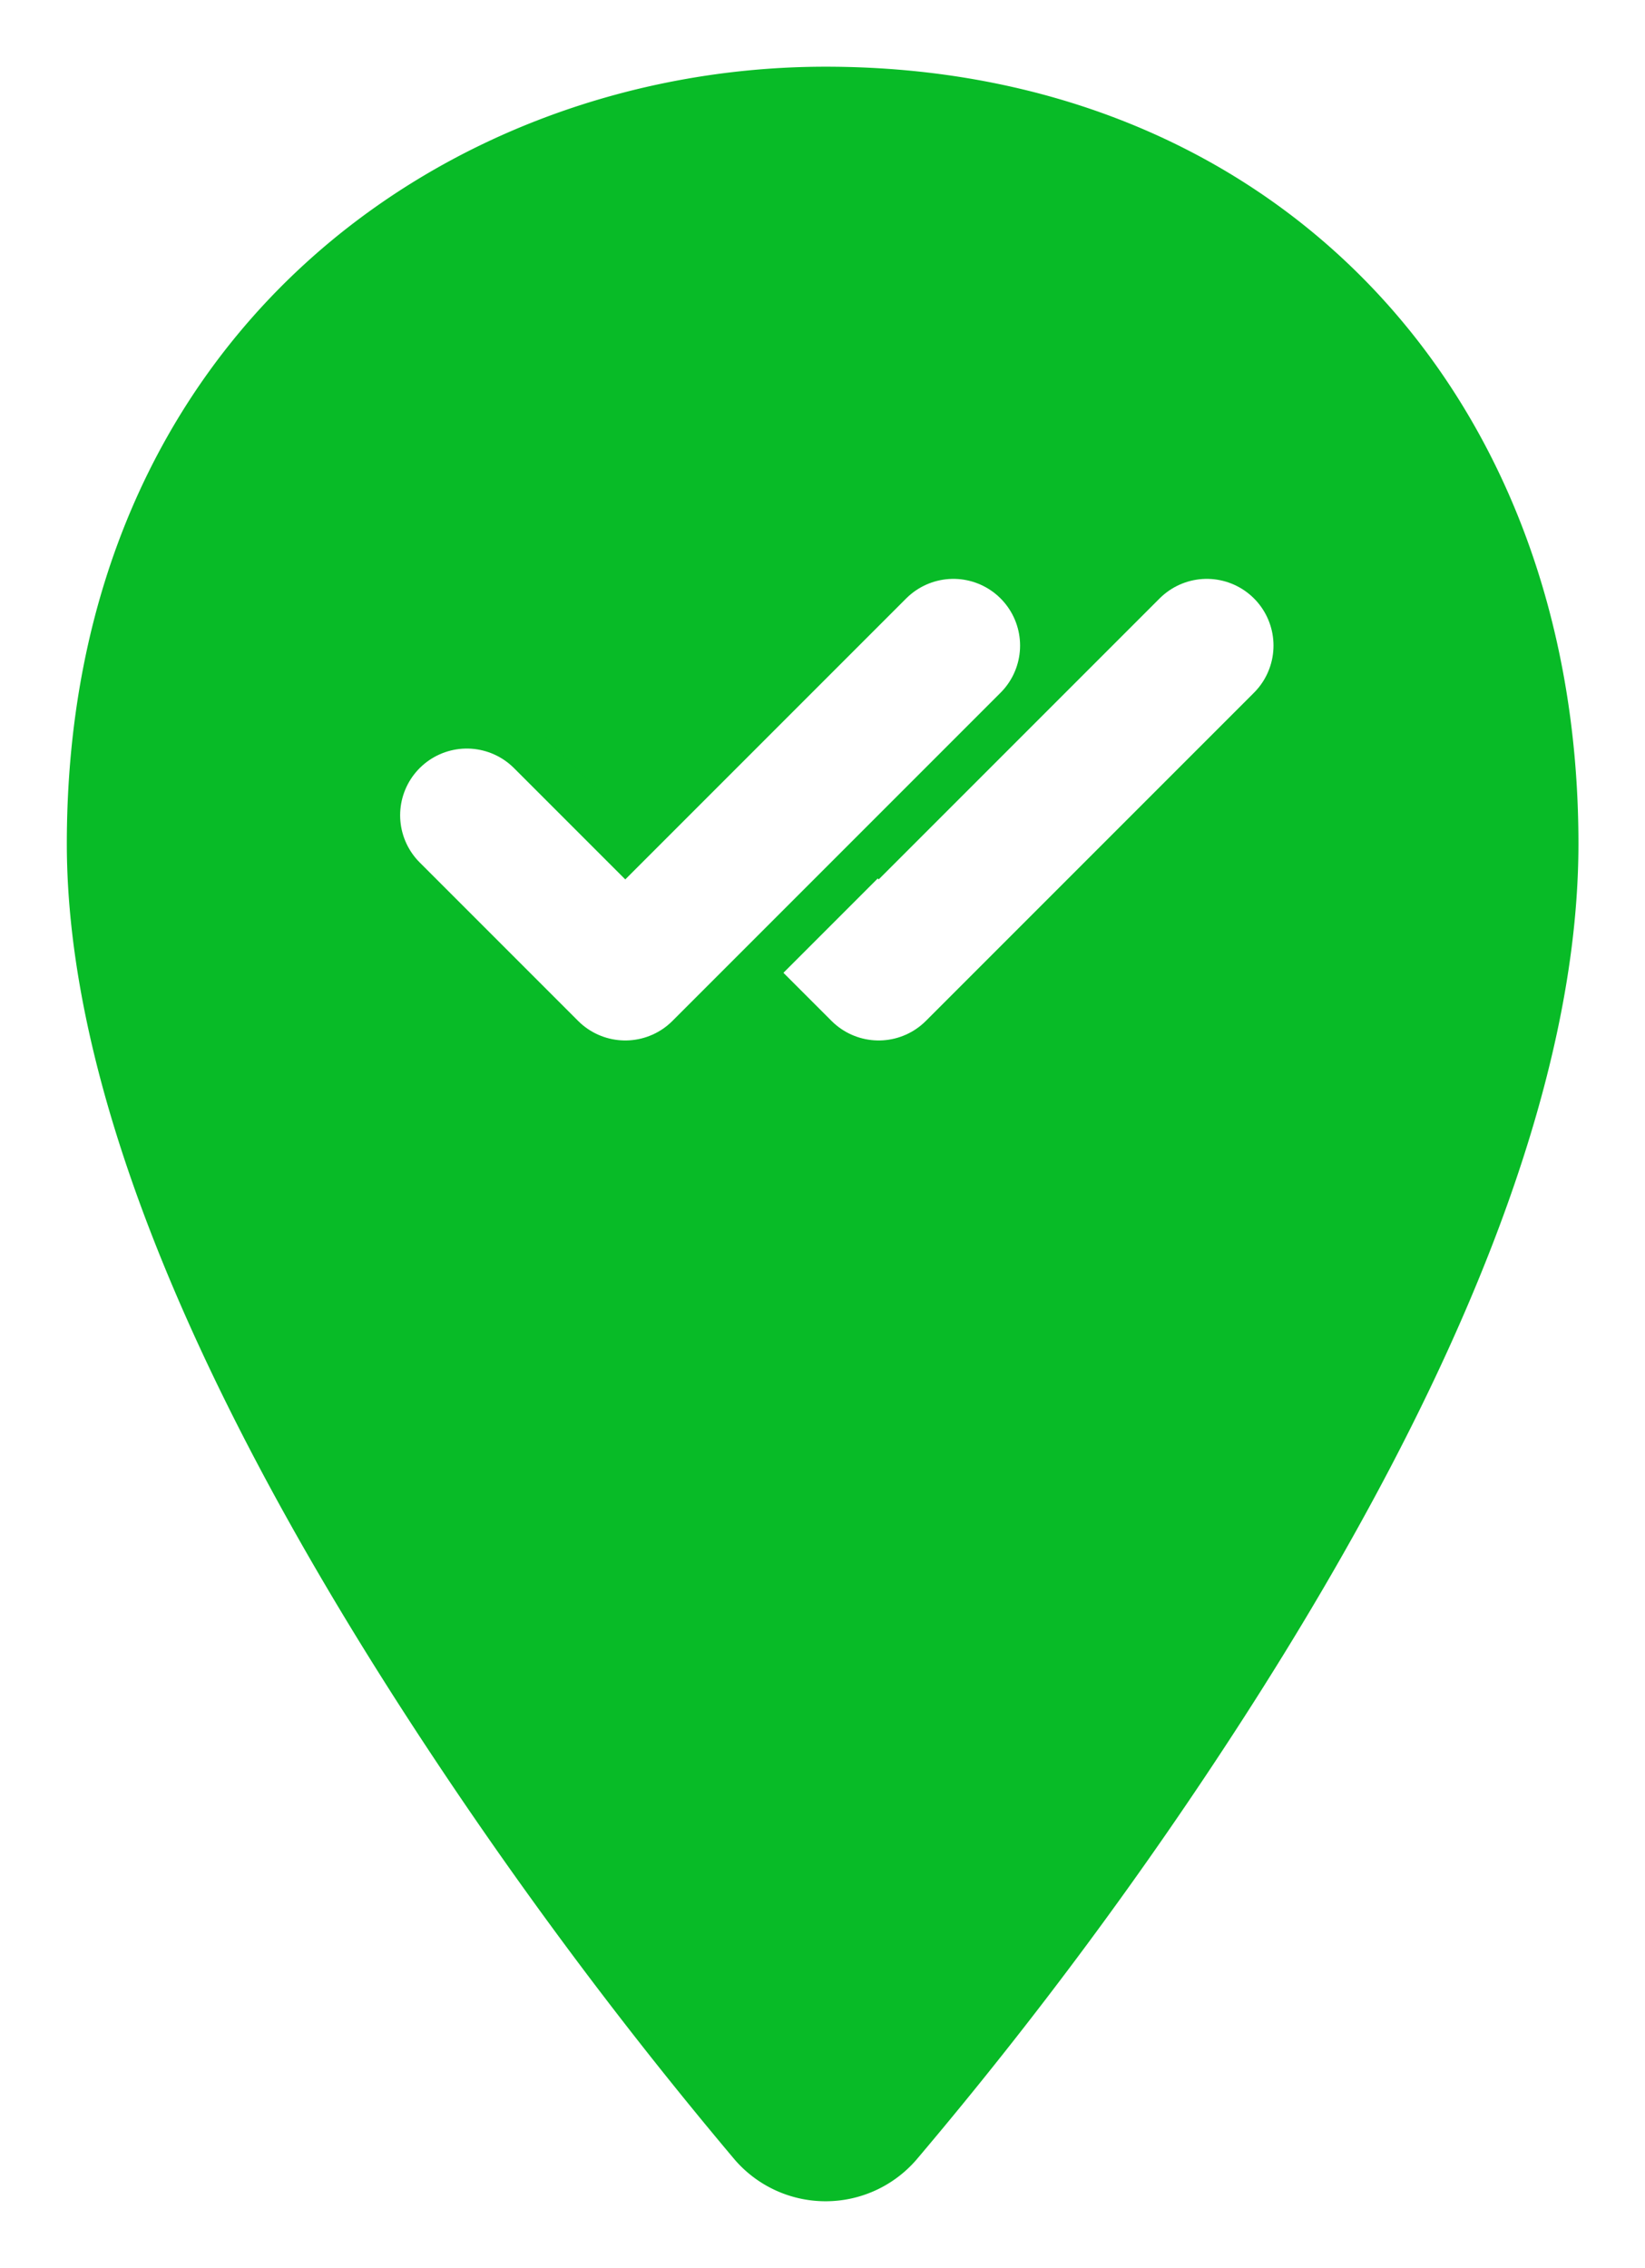 <svg xmlns="http://www.w3.org/2000/svg" xmlns:xlink="http://www.w3.org/1999/xlink" width="37" height="51" viewBox="0 0 37 51">
  <defs>
    <style>
      .cls-1 {
        fill: #08bb27;
      }

      .cls-2, .cls-3 {
        fill: none;
        stroke-linecap: round;
        stroke-linejoin: round;
      }

      .cls-2 {
        stroke: #fff;
        stroke-width: 3px;
      }

      .cls-3 {
        stroke: #08bb27;
        stroke-width: 5px;
      }

      .cls-4 {
        filter: url(#Pfad_177);
      }
    </style>
    <filter id="Pfad_177" x="0" y="0" width="37" height="51" filterUnits="userSpaceOnUse">
      <feOffset dy="1" input="SourceAlpha"/>
      <feGaussianBlur stdDeviation="0.5" result="blur"/>
      <feFlood flood-opacity="0.549"/>
      <feComposite operator="in" in2="blur"/>
      <feComposite in="SourceGraphic"/>
    </filter>
  </defs>
  <g id="marker_-_task" data-name="marker - task" transform="translate(1.5 0.5)">
    <g class="cls-4" transform="matrix(1, 0, 0, 1, -1.5, -0.5)">
      <path id="Pfad_177-2" data-name="Pfad 177" class="cls-1" d="M-717.081,1567.17c-8.481,0-17.066,6-17.066,17.472,0,5.18,2.562,11.769,7.615,19.584a98.973,98.973,0,0,0,7.408,10.009,2.7,2.7,0,0,0,2.038.935h.005a2.7,2.7,0,0,0,2.037-.927,94.819,94.819,0,0,0,7.35-9.917c5.008-7.77,7.547-14.392,7.547-19.684C-700.147,1574.354-707.11,1567.17-717.081,1567.17Z" transform="translate(735.65 -1566.67)"/>
    </g>
    <g id="Gruppe_2961" data-name="Gruppe 2961" transform="translate(9 14.017)">
      <path id="Pfad_3625" data-name="Pfad 3625" class="cls-2" d="M10.769,0,3.389,7.38-.175,3.816" transform="translate(5.875)"/>
      <path id="Pfad_3624" data-name="Pfad 3624" class="cls-3" d="M10.769,0,3.389,7.38-.175,3.816" transform="translate(0.175)"/>
      <rect id="Rechteck_2133" data-name="Rechteck 2133" class="cls-1" width="2.661" height="2.661" transform="translate(3.105 1.774)"/>
      <path id="Pfad_3623" data-name="Pfad 3623" class="cls-2" d="M10.769,0,3.389,7.38-.175,3.816" transform="translate(0.175)"/>
    </g>
  </g>
</svg>

